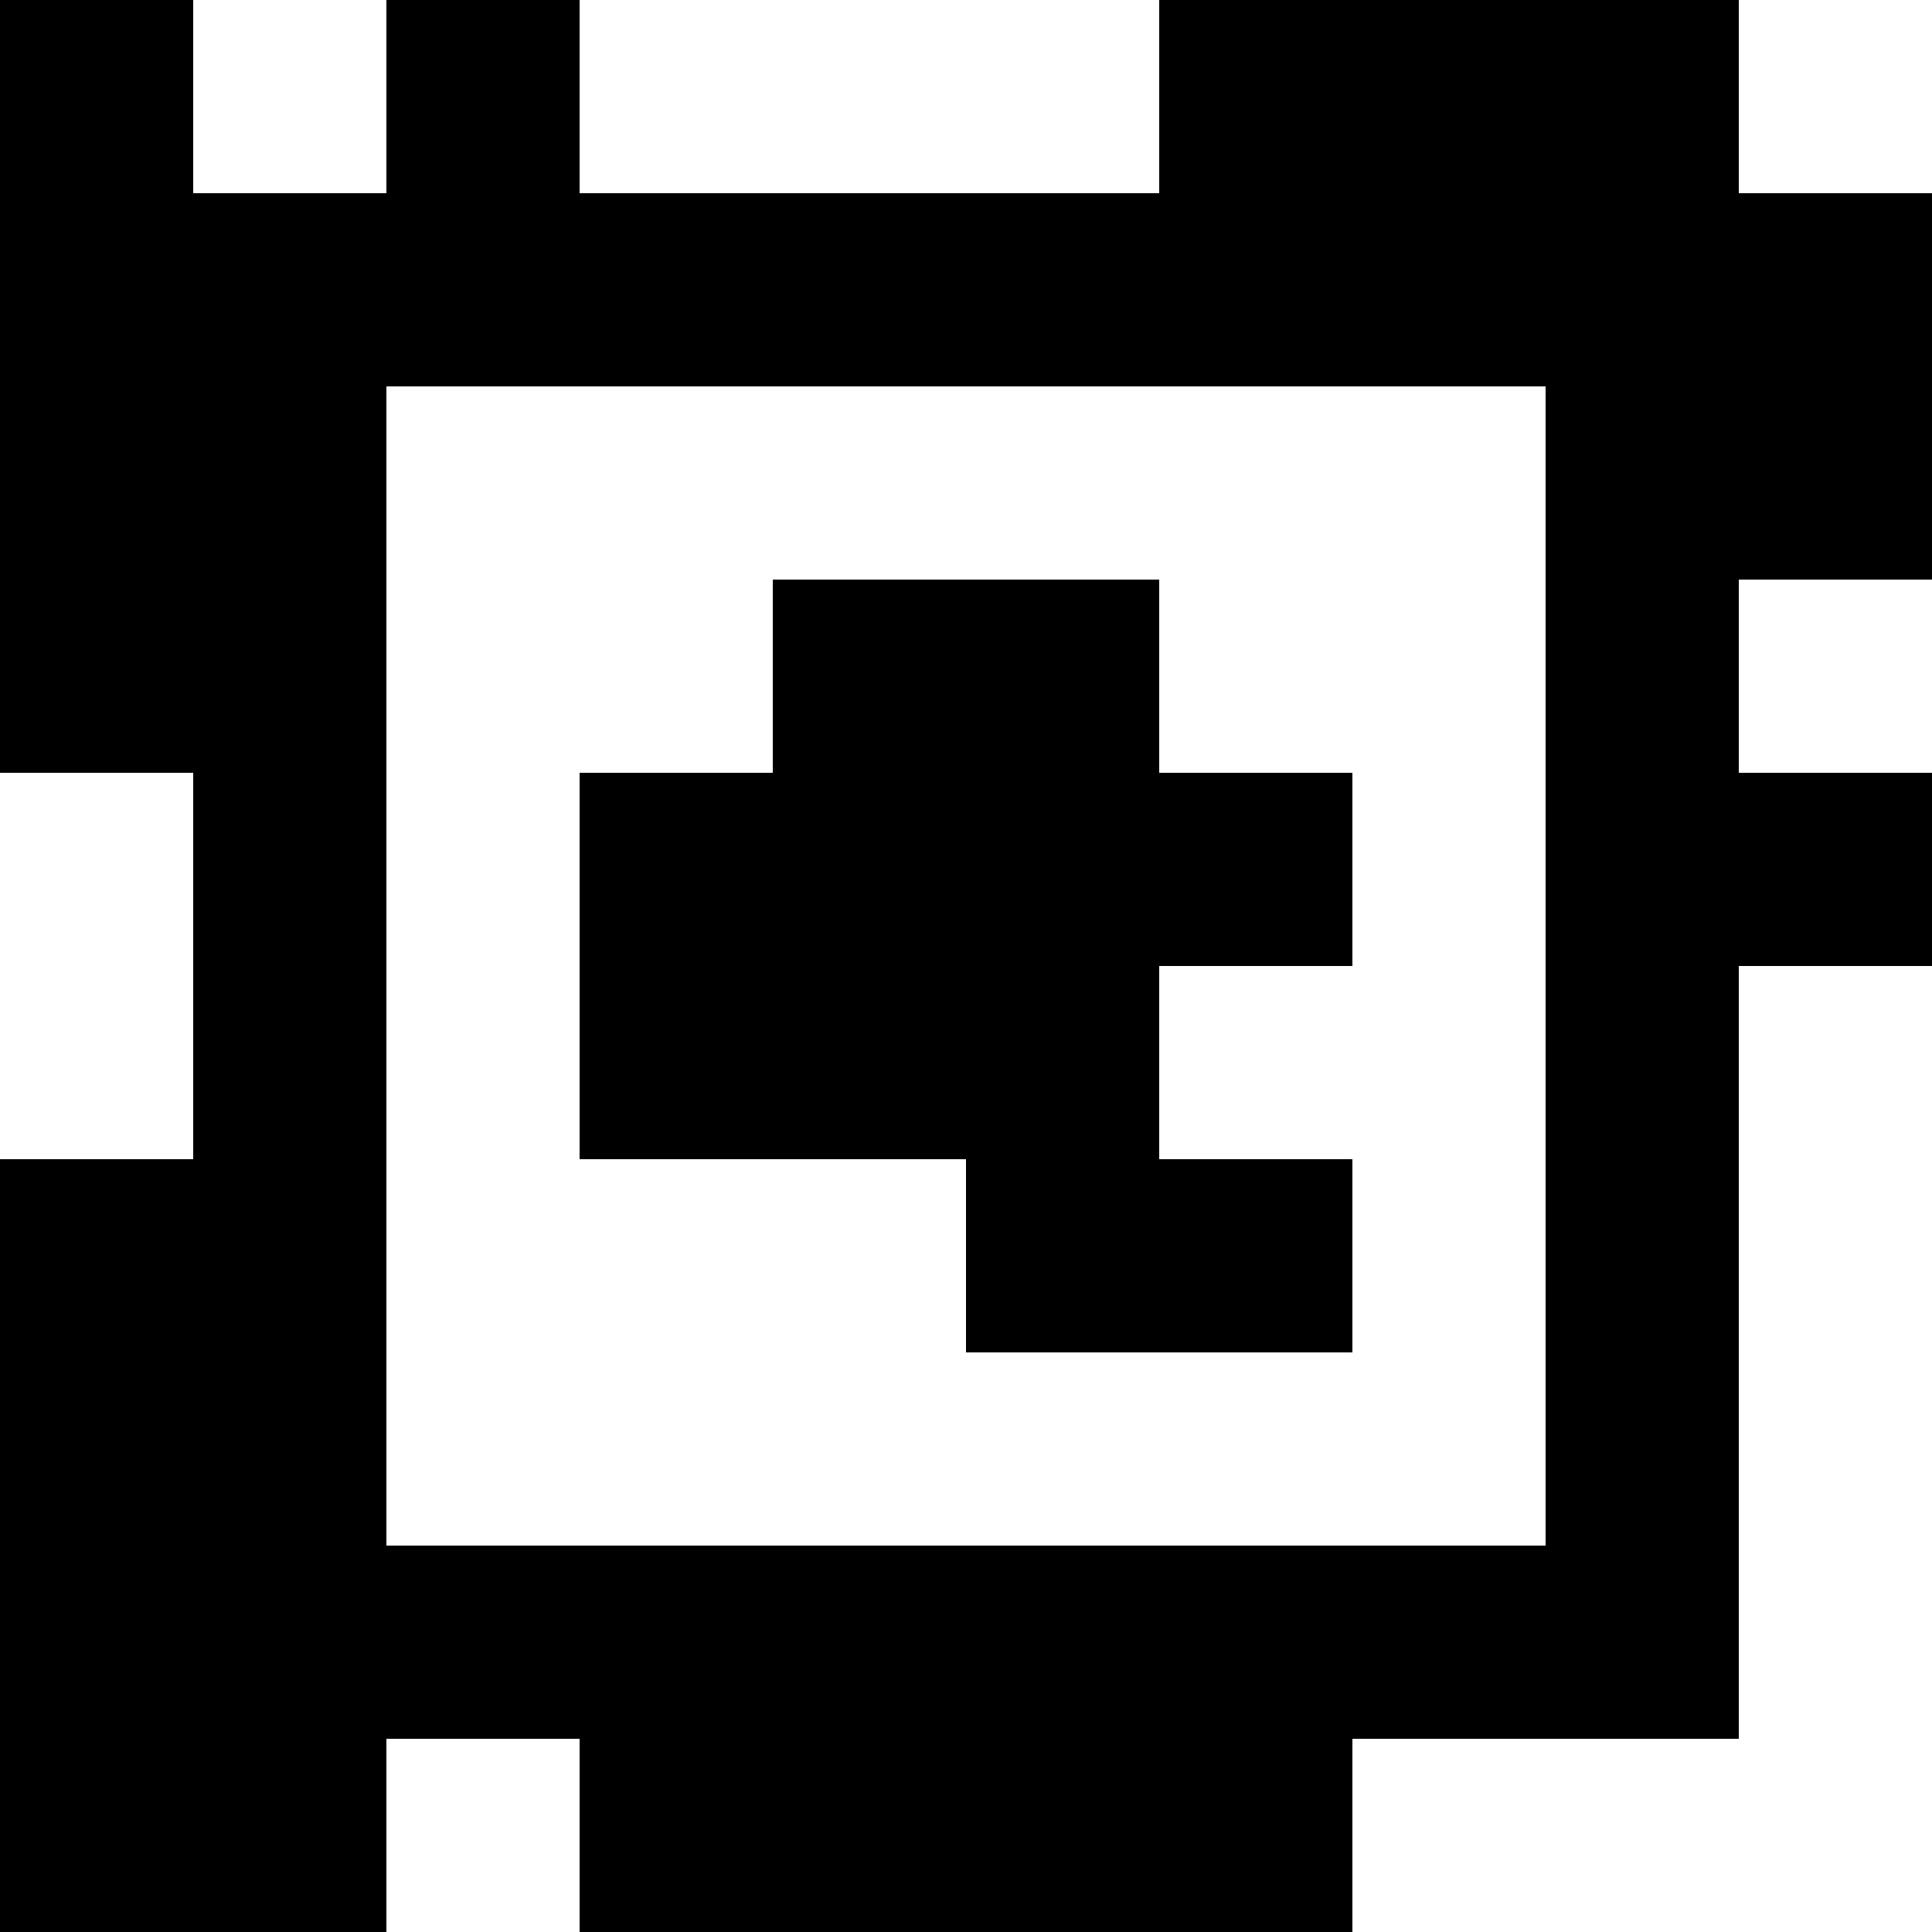 <?xml version="1.0" standalone="yes"?>
<svg xmlns="http://www.w3.org/2000/svg" width="100" height="100">
<rect width="100%" height="100%" fill="#808080" stroke="none"/>
<path style="fill:#000000; stroke:none;" d="M0 0L0 40L10 40L10 60L0 60L0 100L20 100L20 90L30 90L30 100L70 100L70 90L90 90L90 50L100 50L100 40L90 40L90 30L100 30L100 10L90 10L90 0L60 0L60 10L30 10L30 0L20 0L20 10L10 10L10 0L0 0z"/>
<path style="fill:#ffffff; stroke:none;" d="M10 0L10 10L20 10L20 0L10 0M30 0L30 10L60 10L60 0L30 0M90 0L90 10L100 10L100 0L90 0M20 20L20 80L80 80L80 20L20 20z"/>
<path style="fill:#000000; stroke:none;" d="M40 30L40 40L30 40L30 60L50 60L50 70L70 70L70 60L60 60L60 50L70 50L70 40L60 40L60 30L40 30z"/>
<path style="fill:#ffffff; stroke:none;" d="M90 30L90 40L100 40L100 30L90 30M0 40L0 60L10 60L10 40L0 40M90 50L90 90L70 90L70 100L100 100L100 50L90 50M20 90L20 100L30 100L30 90L20 90z"/>
</svg>
